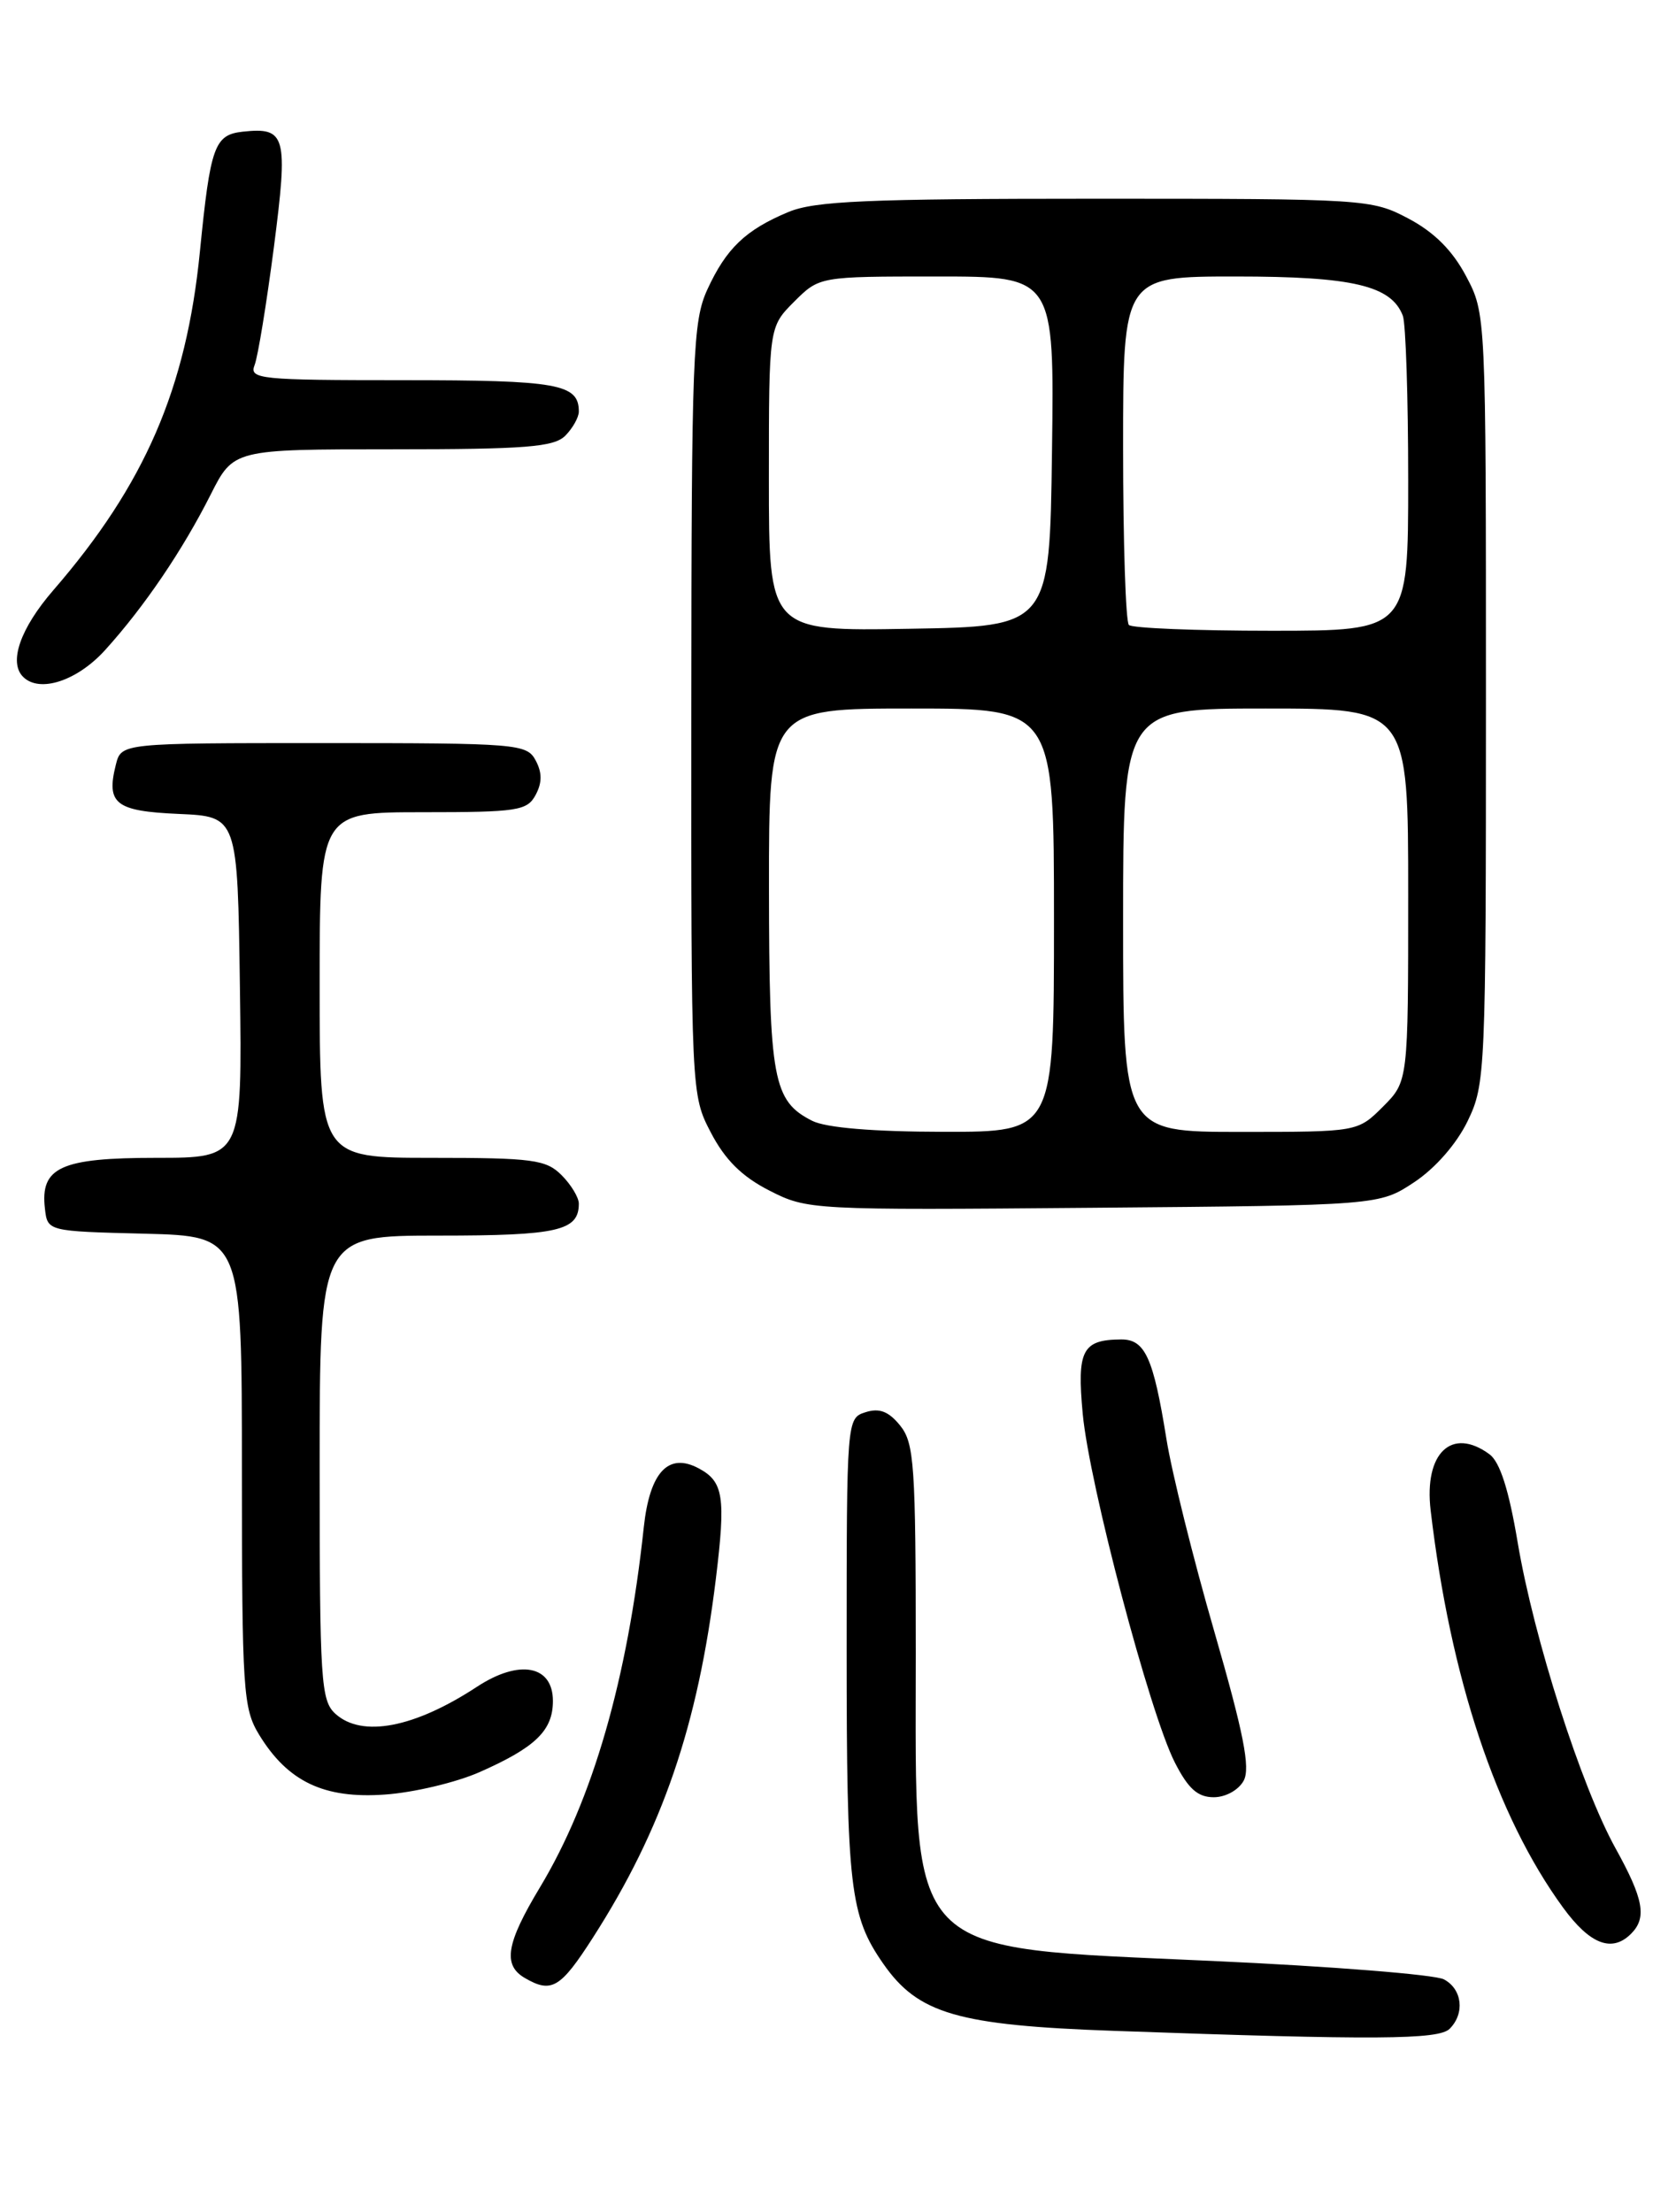 <?xml version="1.0" encoding="UTF-8" standalone="no"?>
<!DOCTYPE svg PUBLIC "-//W3C//DTD SVG 1.1//EN" "http://www.w3.org/Graphics/SVG/1.1/DTD/svg11.dtd" >
<svg xmlns="http://www.w3.org/2000/svg" xmlns:xlink="http://www.w3.org/1999/xlink" version="1.1" viewBox="0 0 194 256">
 <g >
 <path fill="currentColor"
d=" M 167.80 234.80 C 169.58 233.02 169.26 230.21 167.14 229.08 C 166.12 228.53 154.08 227.57 140.39 226.95 C 104.34 225.30 106.00 227.02 106.00 191.36 C 106.00 169.55 105.83 167.01 104.19 164.98 C 102.86 163.34 101.79 162.93 100.19 163.44 C 98.01 164.13 98.00 164.25 98.00 190.92 C 98.00 218.48 98.38 221.73 102.24 227.27 C 106.28 233.07 110.84 234.40 129.00 235.04 C 159.20 236.12 166.53 236.07 167.80 234.80 Z  M 68.63 224.25 C 76.67 211.72 80.78 199.72 82.86 182.74 C 84.02 173.24 83.75 171.47 80.88 169.94 C 77.37 168.06 75.21 170.36 74.52 176.75 C 72.63 194.36 68.61 208.28 62.50 218.43 C 58.59 224.92 58.17 227.42 60.75 228.92 C 63.84 230.72 64.87 230.11 68.63 224.25 Z  M 188.80 223.80 C 190.65 221.95 190.26 219.79 187.00 213.91 C 183.02 206.72 177.55 189.64 175.68 178.55 C 174.65 172.40 173.62 169.19 172.40 168.30 C 168.03 165.10 164.82 168.17 165.60 174.80 C 167.89 194.23 173.20 210.17 180.91 220.75 C 184.03 225.03 186.58 226.02 188.80 223.80 Z  M 55.52 205.09 C 61.99 202.23 64.00 200.28 64.00 196.86 C 64.00 192.73 60.12 192.00 55.22 195.21 C 47.97 199.97 41.91 201.13 38.83 198.35 C 37.14 196.82 37.00 194.58 37.00 169.85 C 37.00 143.00 37.00 143.00 50.80 143.00 C 64.58 143.00 67.00 142.45 67.00 139.30 C 67.00 138.59 66.10 137.10 65.00 136.00 C 63.21 134.21 61.67 134.00 50.00 134.00 C 37.00 134.00 37.00 134.00 37.00 114.00 C 37.00 94.00 37.00 94.00 48.96 94.00 C 59.91 94.00 61.02 93.83 62.00 92.00 C 62.76 90.58 62.76 89.42 62.00 88.00 C 60.98 86.09 59.91 86.00 37.48 86.00 C 14.04 86.00 14.04 86.00 13.41 88.50 C 12.27 93.03 13.37 93.88 20.70 94.20 C 27.50 94.50 27.50 94.50 27.77 114.25 C 28.04 134.00 28.04 134.00 18.09 134.00 C 7.04 134.00 4.64 135.09 5.20 139.88 C 5.50 142.50 5.50 142.50 16.75 142.78 C 28.00 143.07 28.00 143.07 28.00 170.28 C 28.01 195.68 28.14 197.72 29.99 200.76 C 33.31 206.20 37.51 208.20 44.56 207.69 C 47.89 207.46 52.83 206.28 55.52 205.09 Z  M 143.96 206.08 C 144.75 204.60 143.95 200.58 140.56 188.83 C 138.12 180.40 135.62 170.35 135.01 166.50 C 133.50 157.11 132.54 155.00 129.77 155.02 C 125.27 155.05 124.64 156.27 125.33 163.65 C 126.10 171.83 133.09 198.30 135.99 203.98 C 137.54 207.02 138.64 208.00 140.49 208.00 C 141.87 208.00 143.37 207.17 143.96 206.08 Z  M 163.70 136.82 C 166.14 135.20 168.60 132.39 169.88 129.75 C 171.94 125.49 172.00 124.17 172.00 80.84 C 172.00 36.31 172.00 36.31 169.70 31.96 C 168.12 28.98 166.02 26.88 163.04 25.30 C 158.76 23.04 158.15 23.00 126.81 23.00 C 100.39 23.00 94.31 23.26 91.25 24.54 C 86.30 26.61 84.07 28.74 81.88 33.50 C 80.19 37.19 80.04 40.97 80.02 82.09 C 80.00 126.66 80.00 126.69 82.29 131.09 C 83.93 134.23 85.87 136.16 89.04 137.78 C 93.45 140.03 93.85 140.06 126.58 139.78 C 159.65 139.50 159.65 139.50 163.70 136.82 Z  M 12.19 75.21 C 16.71 70.21 21.12 63.71 24.38 57.25 C 27.03 52.00 27.03 52.00 45.45 52.00 C 60.85 52.00 64.11 51.74 65.43 50.43 C 66.29 49.56 67.00 48.30 67.00 47.63 C 67.00 44.43 64.59 44.00 46.69 44.00 C 30.04 44.00 28.83 43.88 29.47 42.25 C 29.85 41.29 30.85 35.16 31.70 28.63 C 33.37 15.68 33.11 14.70 28.10 15.24 C 24.82 15.60 24.35 16.91 23.14 29.11 C 21.57 44.99 16.76 56.08 6.17 68.31 C 2.35 72.72 0.98 76.65 2.67 78.33 C 4.57 80.24 8.94 78.81 12.19 75.21 Z  M 94.02 129.72 C 89.48 127.42 89.03 124.98 89.01 102.75 C 89.00 82.00 89.00 82.00 105.50 82.00 C 122.00 82.00 122.00 82.00 122.00 106.50 C 122.00 131.00 122.00 131.00 109.25 130.99 C 101.04 130.98 95.62 130.52 94.02 129.72 Z  M 130.00 106.50 C 130.00 82.00 130.00 82.00 146.50 82.00 C 163.00 82.00 163.00 82.00 163.00 103.58 C 163.00 125.15 163.00 125.15 160.08 128.08 C 157.15 131.00 157.15 131.00 143.58 131.00 C 130.00 131.00 130.00 131.00 130.00 106.50 Z  M 89.00 55.45 C 89.00 37.85 89.00 37.85 91.92 34.92 C 94.85 32.00 94.85 32.00 108.44 32.00 C 122.04 32.00 122.04 32.00 121.77 52.25 C 121.50 72.50 121.50 72.50 105.25 72.77 C 89.00 73.05 89.00 73.05 89.00 55.45 Z  M 130.67 72.33 C 130.30 71.97 130.00 62.74 130.00 51.83 C 130.00 32.00 130.00 32.00 143.05 32.00 C 156.59 32.00 161.04 33.05 162.38 36.54 C 162.72 37.44 163.00 46.00 163.00 55.58 C 163.00 73.00 163.00 73.00 147.17 73.00 C 138.46 73.00 131.03 72.70 130.67 72.33 Z "/>
</g>
</svg>
